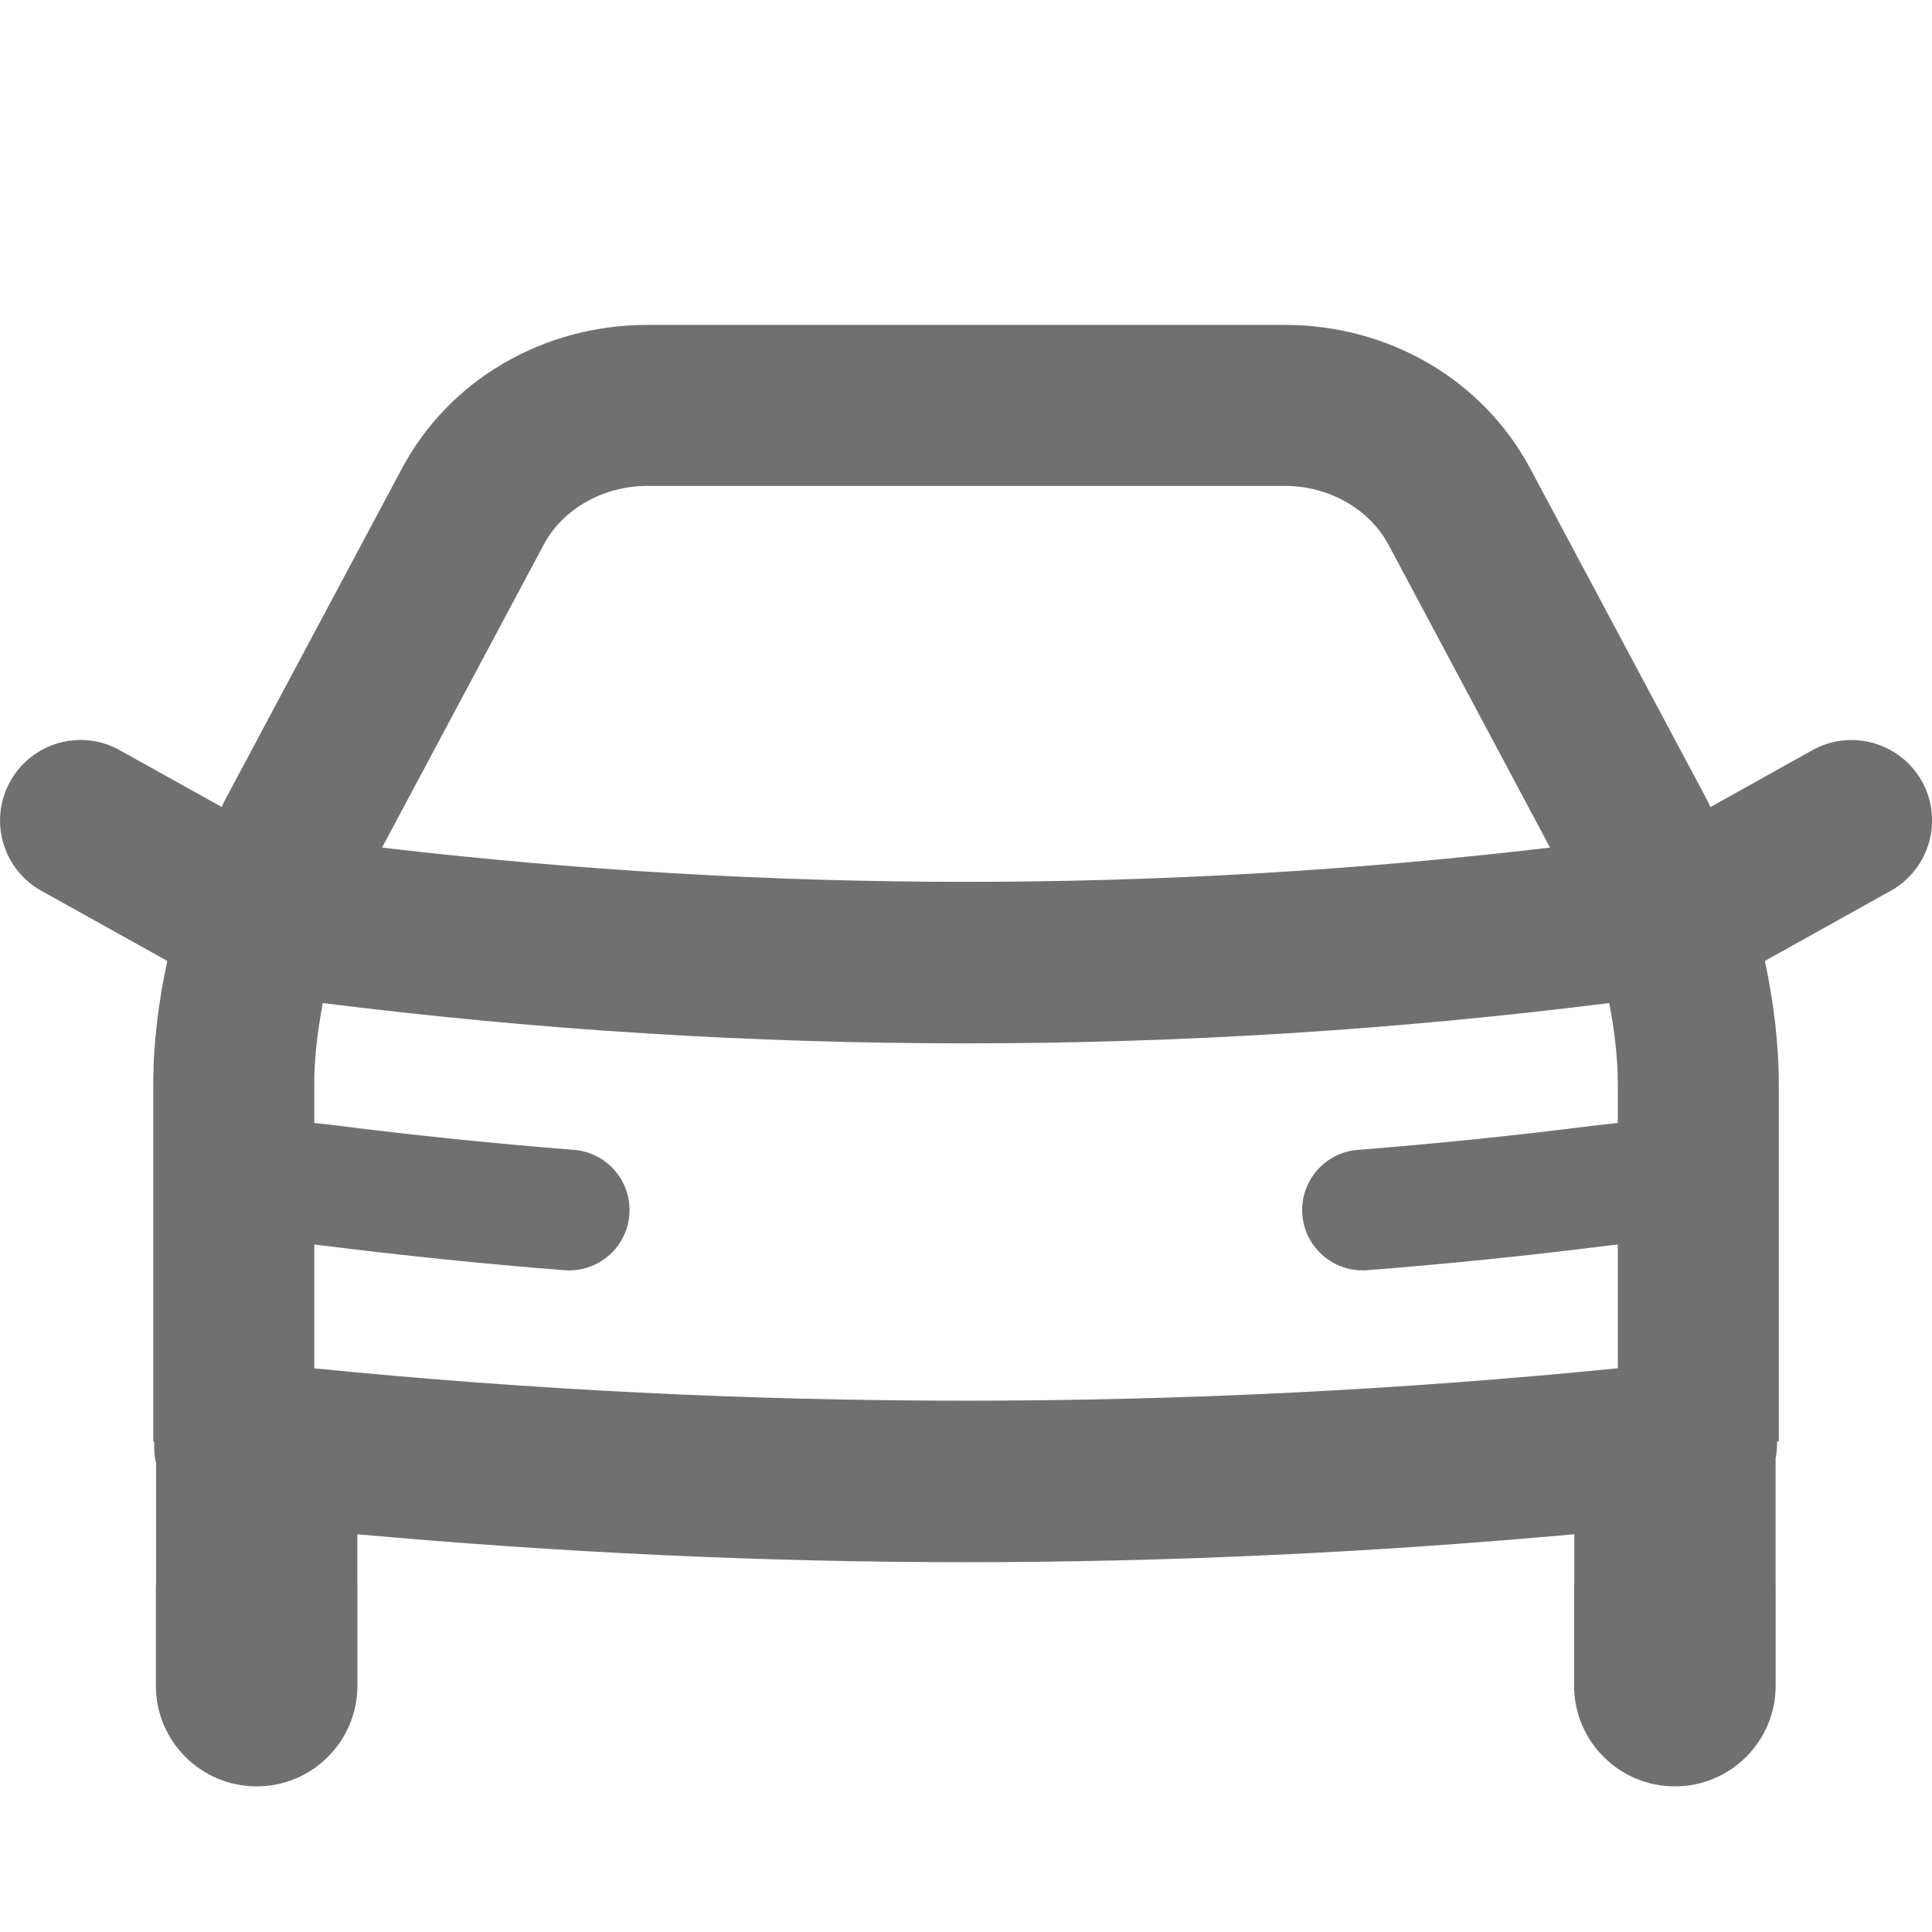 <svg width="24" height="24" viewBox="0 0 24 24" fill="none" xmlns="http://www.w3.org/2000/svg">
<path fill-rule="evenodd" clip-rule="evenodd" d="M3.904 16.998V15.459L3.976 15.468C4.98 15.595 6.002 15.7 7.011 15.779C7.031 15.78 7.051 15.781 7.071 15.781C7.459 15.781 7.787 15.483 7.818 15.09C7.85 14.677 7.542 14.316 7.129 14.284C6.142 14.206 5.145 14.104 4.154 13.978L3.904 13.95V13.469C3.904 13.131 3.947 12.793 4.01 12.46C6.662 12.794 9.331 12.961 12.002 12.961C14.67 12.961 17.34 12.793 19.991 12.46C20.054 12.794 20.097 13.131 20.097 13.469V13.95L19.83 13.979C18.85 14.104 17.854 14.206 16.868 14.284C16.455 14.316 16.146 14.677 16.178 15.09C16.21 15.483 16.538 15.781 16.925 15.781C16.945 15.781 16.966 15.781 16.985 15.779C17.995 15.7 19.015 15.595 20.008 15.469L20.097 15.459V16.997C14.718 17.534 9.281 17.534 3.904 16.998ZM6.756 6.763C6.991 6.322 7.496 6.036 8.042 6.036H15.96C16.506 6.036 17.01 6.322 17.247 6.764L19.255 10.529C14.437 11.097 9.562 11.096 4.746 10.529L6.756 6.763ZM23.875 9.706C23.605 9.224 22.994 9.051 22.514 9.319L21.247 10.026C21.233 10 21.224 9.973 21.211 9.947L19.011 5.824C18.425 4.721 17.256 4.036 15.96 4.036H8.042C6.746 4.036 5.577 4.721 4.991 5.823L2.79 9.948C2.776 9.973 2.767 10 2.755 10.025L1.487 9.319C1.008 9.05 0.396 9.223 0.127 9.706C-0.142 10.188 0.032 10.798 0.514 11.066L2.078 11.937C1.97 12.442 1.904 12.955 1.904 13.469V17.906H1.915C1.915 17.998 1.915 18.092 1.939 18.178V19.688H1.936V20.94C1.936 21.631 2.497 22.191 3.188 22.191C3.88 22.191 4.44 21.631 4.44 20.94V19.688H4.439V19.059C6.95 19.286 9.472 19.406 11.996 19.406C14.52 19.406 17.045 19.286 19.557 19.059V19.688H19.554V20.94C19.554 21.631 20.115 22.191 20.806 22.191C21.498 22.191 22.058 21.631 22.058 20.94V19.688H22.057V18.113C22.072 18.046 22.076 17.977 22.076 17.906H22.097V13.469C22.097 12.955 22.031 12.442 21.924 11.937L23.487 11.066C23.969 10.798 24.143 10.188 23.875 9.706Z" fill="black" fill-opacity="0.56"/>
</svg>

